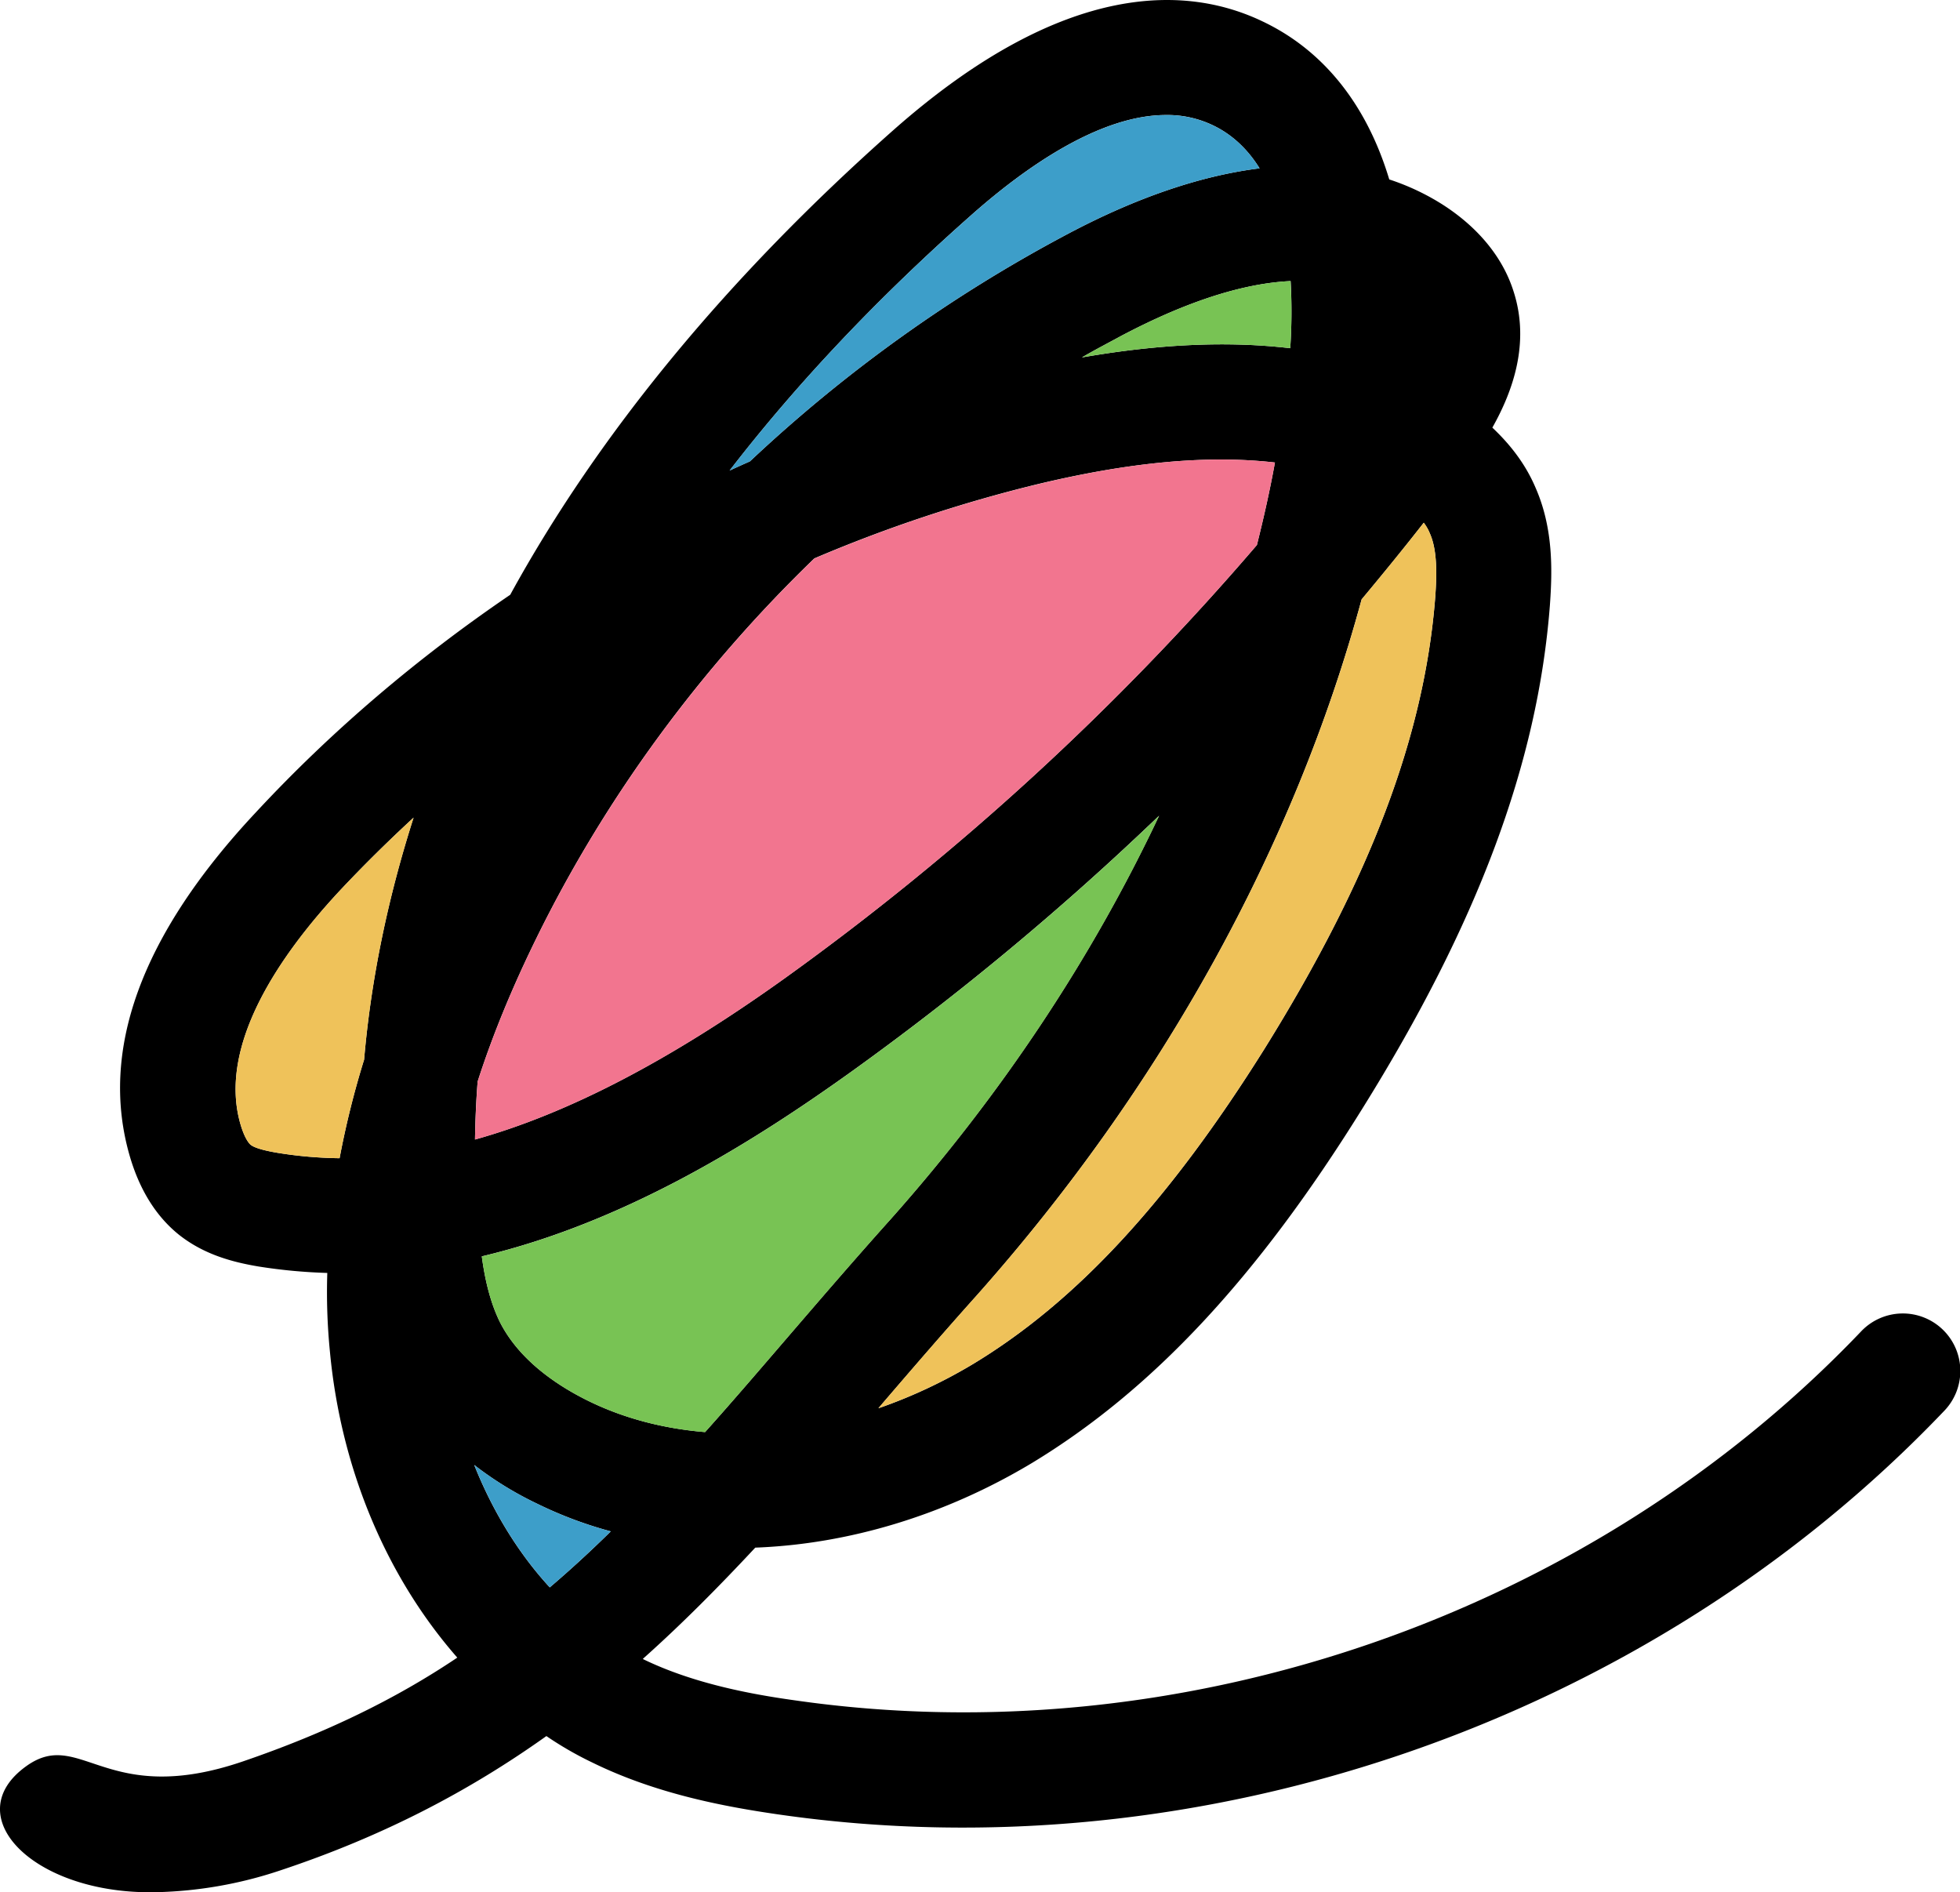 <svg id="Layer_1" data-name="Layer 1" xmlns="http://www.w3.org/2000/svg" viewBox="0 0 1392.68 1344.4"><defs><style>.cls-1{fill:#3d9ec9;}.cls-2{fill:#efc25a;}.cls-3{fill:#78c354;}.cls-4{fill:#f2758f;}</style></defs><path d="M111.41,1344.34a298,298,0,0,0,87.18-15.28c74.14-24.55,135.41-57,189.65-95.63a246,246,0,0,0,32.7,18.83c45.51,22.36,94.27,31.34,131.63,36.77,300.85,43.62,618.58-66.22,828.65-286.39a40.85,40.85,0,1,0-58.94-56.57C1130.15,1147.46,840,1247.74,564.46,1208c-31.35-4.37-72-12-107.37-29.16l-.29-.29c27.8-24.79,53.95-51.23,79.86-79,66.22-2.48,134.63-22.9,196.73-60.21,85-51.52,159.67-131.09,234.33-251.22C1050,656.19,1092.5,542.51,1101.24,430.54c1.89-25.62,2.47-55.6-10.34-84.47-6.79-15.82-17.17-29.69-30.51-42.26,14.45-25.61,27-60.21,15-97-7.62-24-25.08-45.22-50.12-61.32a168.61,168.61,0,0,0-38.13-18c-15.82-52.59-46.34-91.55-90-112.27C845.41-9.6,757.94-16.15,635.29,92,517.59,196.16,425.75,307.31,362.53,422.58,296.84,467.26,235.81,519,181.86,577.1,100.11,664.29,70.12,746.86,92.49,822.35c7.08,23.73,18.82,42.26,34.88,55.07,18,14.17,38.43,19.36,56.14,22.36a380.87,380.87,0,0,0,49.05,4.61,428.62,428.62,0,0,0,1.89,56.14c7.91,83.93,40.61,160.25,90.48,217.16-44.15,29.69-93.73,53.65-151.76,73.55-98.1,33.76-115.8-24-154.32,3.44C-30.94,1290.14,24.09,1346.48,111.41,1344.34Zm147.3-591.46a629.09,629.09,0,0,0-17.42,70,294.28,294.28,0,0,1-44.15-3.84c-9.8-1.65-16.35-3.54-19.07-5.72-1.89-1.65-4.65-6-7.08-14.17-16.88-57,29.16-122.06,70.59-166.5,16.88-18,34.35-35.18,52.3-51.77C275.64,637.85,263.61,695.63,258.71,752.88ZM501,1017.44c-29.7-2.48-58-9.8-83.4-22.37-20.43-10.09-48-27.8-62.15-55.31-7.08-14.16-10.92-30.81-13.1-47.16,103.29-24.5,195.13-82.81,263.49-131.86A2007.69,2007.69,0,0,0,823.58,579.53c-47.69,101.11-112,198.09-190.76,286.68-23.73,26.44-46.05,52.3-67.88,77.68C542.91,969.5,522,994,501,1017.44ZM967.48,425.88c15-18,29.69-35.95,44.15-54.48A32.75,32.75,0,0,1,1016,379c5.43,12.28,4.9,29.7,3.83,45-7.62,98.63-46.33,200.56-121.24,321C830.71,853.4,764.78,924.82,691.23,969.21a360.08,360.08,0,0,1-67.05,31.34c.82-1.06,1.89-2.18,2.72-3.25,21.54-25.08,43.61-50.7,67.05-76.85C825.76,772.19,920.08,600.83,967.48,425.88ZM917.07,199.7a392.94,392.94,0,0,1-.29,47.69c-44.44-5.19-93.2-3-148,6.55,9.26-5.44,18.82-10.34,28.33-15.53C832.31,219.88,876.22,201.59,917.07,199.7ZM689.53,153.36c39.25-34.88,92.08-71.65,139-71.65A75,75,0,0,1,862,89.08c14.16,6.79,25.08,17.71,33,30.52-41.68,5.19-87.48,20.71-136.24,46.57A1040.7,1040.7,0,0,0,532.87,327.78c-4.9,2.18-9.8,4.37-14.46,6.55Q590.4,241.11,689.53,153.36Zm-350.14,615c10.62-33,24.55-66.75,41.67-101.64,49.35-100.57,116.93-192.12,197.56-270a1019.19,1019.19,0,0,1,158.07-52.59c65.93-15.82,121.24-21,169.22-15.53-3.54,19.61-7.91,39-12.81,58.61a1907.09,1907.09,0,0,1-334.9,307.4c-81.75,58.61-154.24,96.45-220.7,115C337.74,795.91,338.27,782.28,339.39,768.4Zm51.23,359.41c-22.36-24.26-40.61-54.24-53.66-86.94a244.45,244.45,0,0,0,44.69,27.51A288.84,288.84,0,0,0,434,1088C419.78,1102,405.32,1115.29,390.62,1127.81Z"/><path class="cls-1" d="M434,1088c-14.17,13.87-28.63,27.26-43.33,39.78-22.36-24.26-40.61-54.24-53.66-86.94a244.11,244.11,0,0,0,44.69,27.51A284,284,0,0,0,434,1088Z"/><path class="cls-2" d="M293.88,580.94c-18.24,56.95-30.22,114.74-35.17,171.94a629.09,629.09,0,0,0-17.42,70,294.28,294.28,0,0,1-44.15-3.84c-9.8-1.65-16.35-3.54-19.07-5.72-1.89-1.65-4.65-6-7.08-14.17-16.88-57,29.16-122.06,70.59-166.5C258.46,614.7,275.88,597.53,293.88,580.94Z"/><path class="cls-3" d="M823.63,579.58c-47.69,101.11-112,198.09-190.77,286.68-23.72,26.44-46,52.3-67.87,77.67-22.08,25.62-43,50.12-64,73.56-29.69-2.48-58-9.81-83.4-22.37-20.43-10.09-48-27.8-62.15-55.31-7.08-14.17-10.92-30.81-13.1-47.16,103.29-24.5,195.13-82.81,263.49-131.86A2009.76,2009.76,0,0,0,823.63,579.58Z"/><path class="cls-2" d="M1019.83,423.94c-7.62,98.63-46.34,200.56-121.24,321C830.71,853.36,764.78,924.77,691.23,969.16a360.38,360.38,0,0,1-67.05,31.34c.82-1.06,1.89-2.18,2.72-3.25,21.54-25.08,43.61-50.7,67.05-76.85C825.81,772.19,920.13,600.78,967.53,425.83c15-18,29.69-35.95,44.15-54.48A32.35,32.35,0,0,1,1016,379C1021.43,391.24,1020.89,408.7,1019.83,423.94Z"/><path class="cls-4" d="M905.91,328.6c-3.54,19.61-7.91,39-12.81,58.61a1907.09,1907.09,0,0,1-334.9,307.4c-81.75,58.61-154.24,96.45-220.7,115,.29-13.63.82-27.26,1.89-41.14,10.62-33,24.55-66.76,41.67-101.64,49.35-100.57,116.93-192.12,197.56-270a1019.19,1019.19,0,0,1,158.07-52.59C802.62,328.31,857.93,323.12,905.91,328.6Z"/><path class="cls-3" d="M916.78,247.39c-44.44-5.19-93.2-3-148,6.55,9.26-5.44,18.82-10.34,28.33-15.53,35.17-18.53,79-36.77,119.88-38.71A374.47,374.47,0,0,1,916.78,247.39Z"/><path class="cls-1" d="M895,119.6c-41.68,5.19-87.48,20.71-136.24,46.57A1040.46,1040.46,0,0,0,532.87,327.78c-4.9,2.18-9.8,4.37-14.46,6.55q72-93.22,171.12-180.92c39.25-34.88,92.08-71.66,139-71.66A75,75,0,0,1,862,89.13C876.22,95.87,887.09,106.79,895,119.6Z"/></svg>